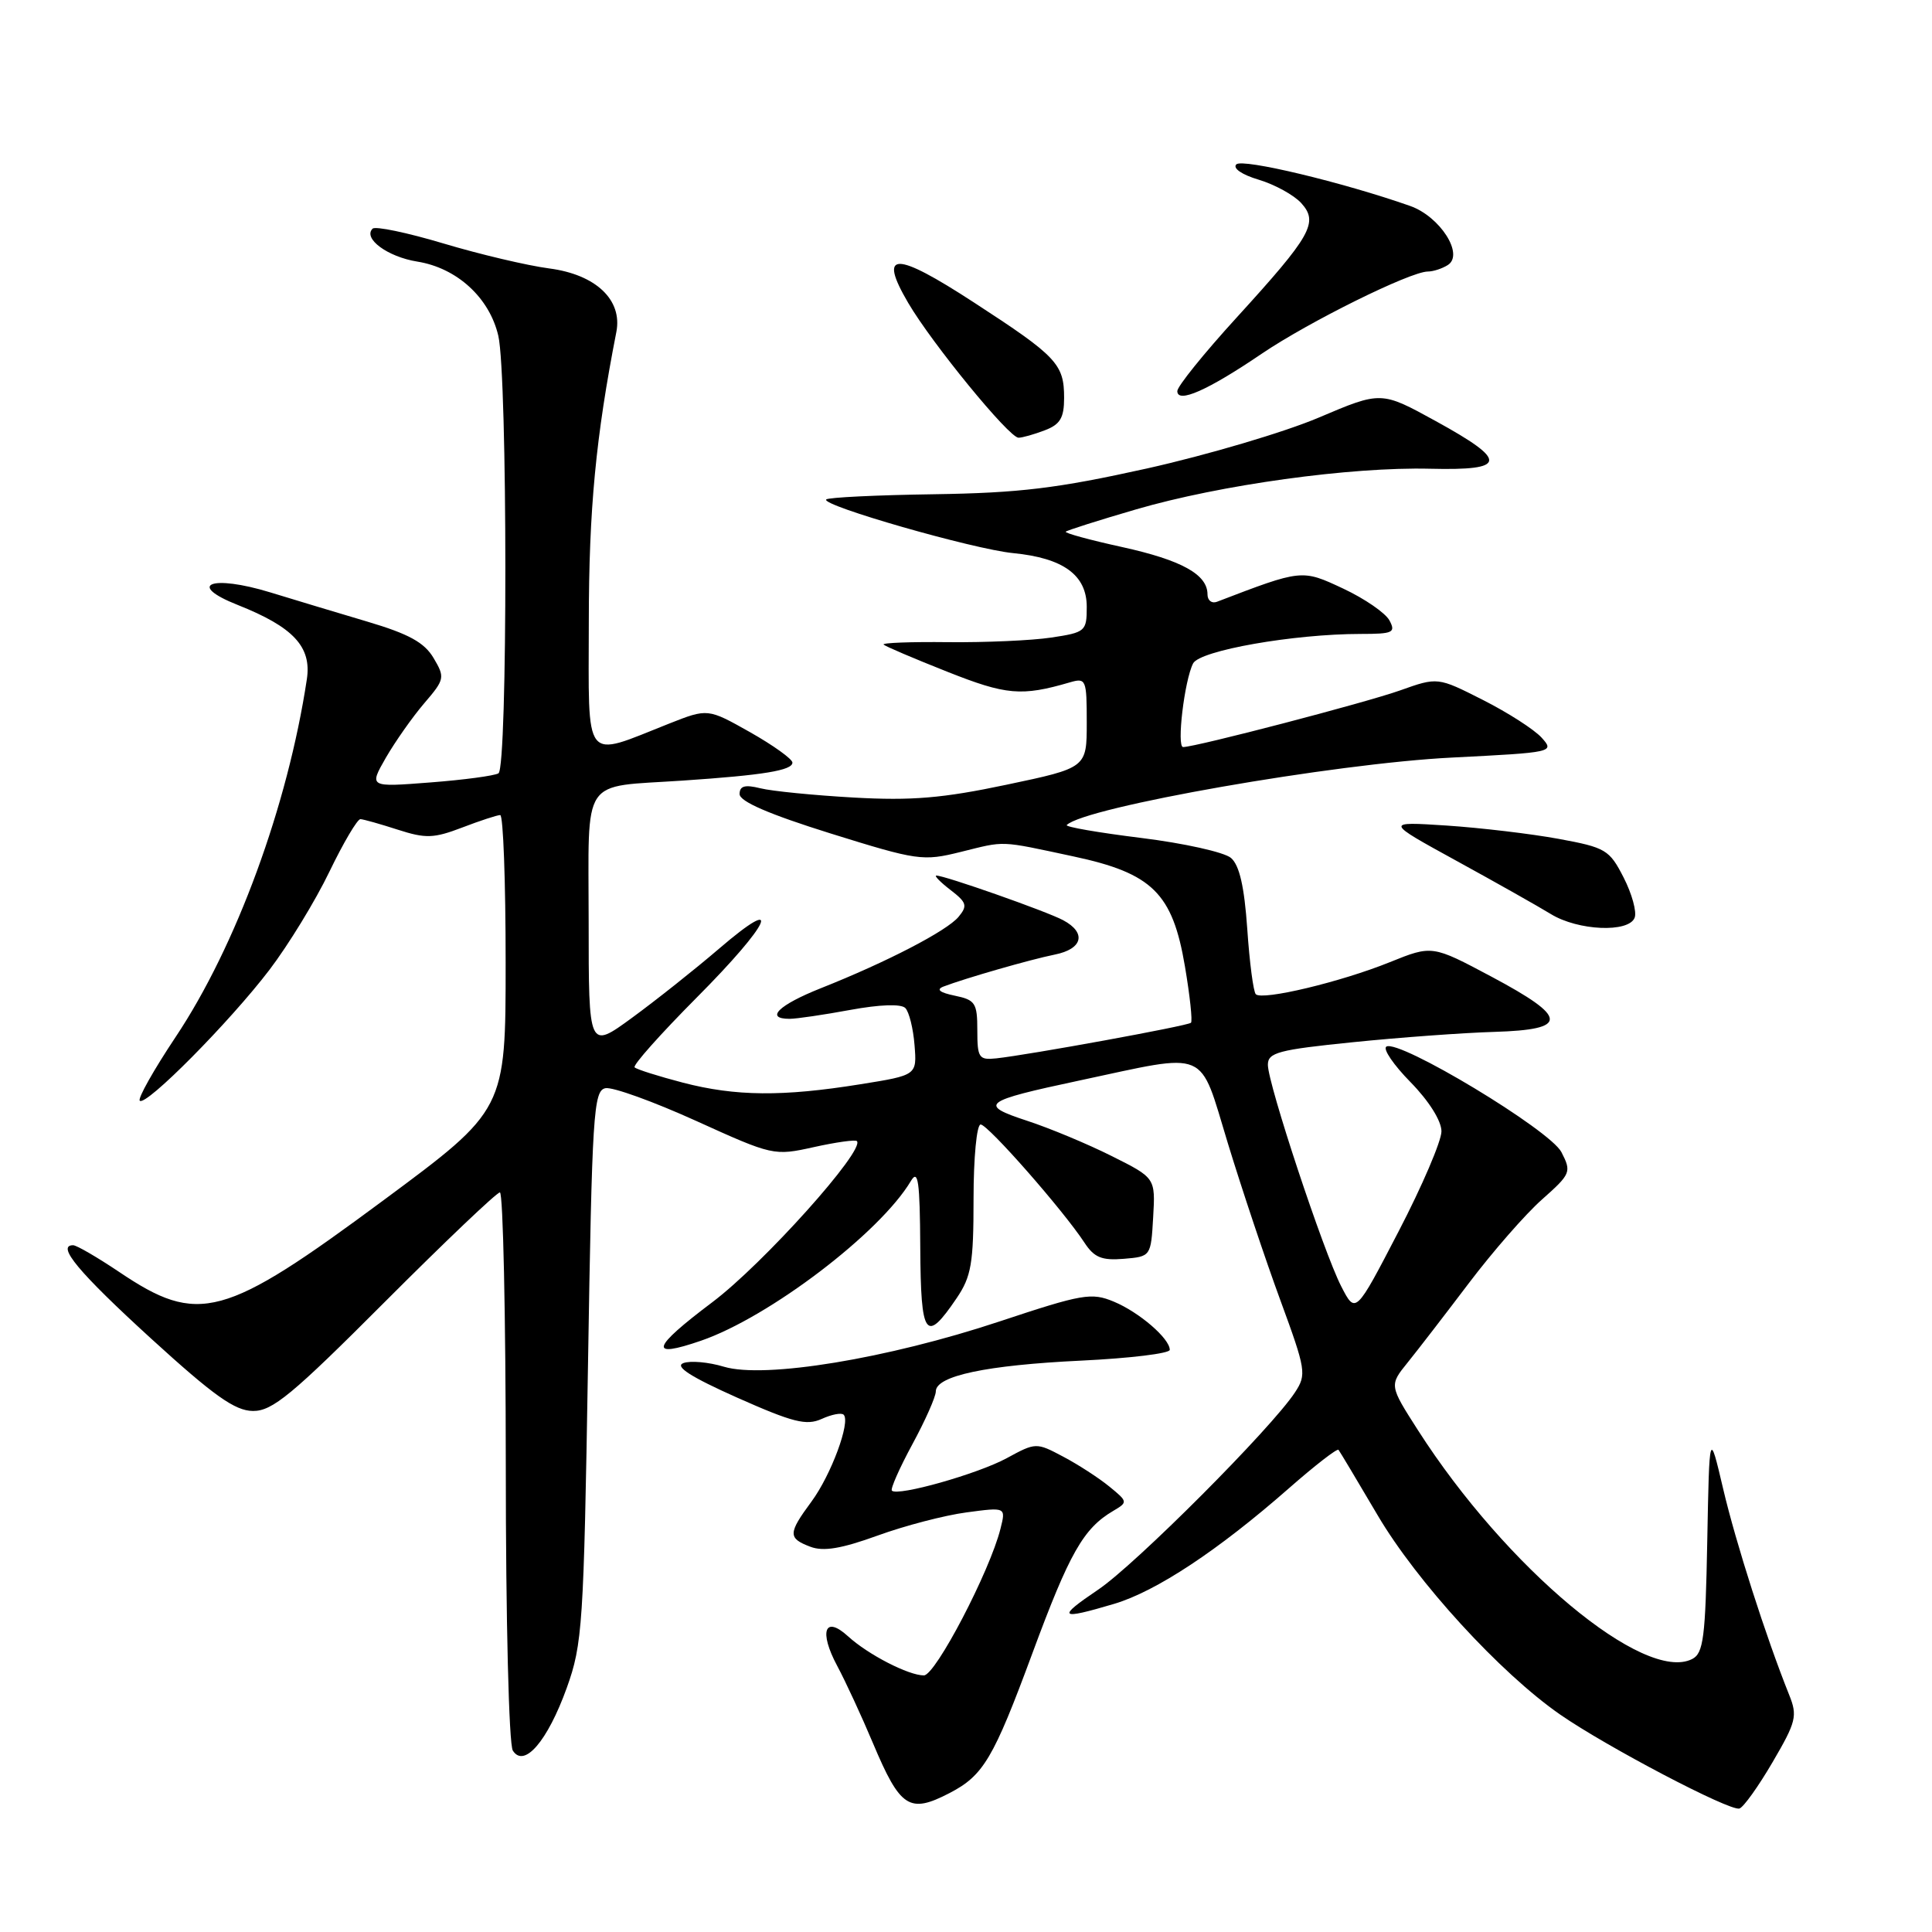 <?xml version="1.0" encoding="UTF-8" standalone="no"?>
<!DOCTYPE svg PUBLIC "-//W3C//DTD SVG 1.1//EN" "http://www.w3.org/Graphics/SVG/1.1/DTD/svg11.dtd" >
<svg xmlns="http://www.w3.org/2000/svg" xmlns:xlink="http://www.w3.org/1999/xlink" version="1.1" viewBox="0 0 256 256">
 <g >
 <path fill="currentColor"
d=" M 234.88 233.49 C 238.01 228.14 238.20 227.37 237.07 224.57 C 234.00 216.91 230.00 204.41 228.33 197.29 C 226.50 189.50 226.50 189.50 226.22 204.23 C 225.98 216.99 225.72 219.07 224.22 219.83 C 217.89 223.04 199.57 207.75 187.90 189.53 C 184.08 183.56 184.08 183.56 186.53 180.53 C 187.88 178.86 191.53 174.12 194.65 170.00 C 197.77 165.88 202.11 160.90 204.31 158.95 C 208.15 155.54 208.25 155.30 206.90 152.67 C 205.41 149.74 185.36 137.66 183.70 138.68 C 183.21 138.99 184.66 141.11 186.91 143.40 C 189.34 145.88 191.00 148.52 191.00 149.91 C 191.00 151.19 188.44 157.17 185.31 163.19 C 179.62 174.15 179.62 174.15 177.71 170.43 C 175.36 165.84 168.00 143.62 168.00 141.09 C 168.00 139.47 169.38 139.10 179.25 138.10 C 185.44 137.47 193.88 136.85 198.00 136.73 C 207.91 136.43 207.83 134.85 197.64 129.42 C 189.77 125.23 189.77 125.23 184.14 127.50 C 177.66 130.12 167.26 132.60 166.40 131.74 C 166.08 131.42 165.57 127.53 165.27 123.10 C 164.88 117.47 164.23 114.64 163.11 113.68 C 162.22 112.92 156.87 111.73 151.20 111.03 C 145.54 110.33 141.10 109.56 141.35 109.32 C 143.72 106.95 176.75 101.16 192.42 100.38 C 205.85 99.70 206.01 99.67 204.27 97.74 C 203.29 96.66 199.80 94.42 196.50 92.75 C 190.50 89.71 190.50 89.71 185.50 91.49 C 180.94 93.11 158.49 98.97 156.77 98.99 C 155.89 99.00 156.94 90.16 158.09 87.91 C 158.96 86.19 171.44 84.00 180.29 84.00 C 184.58 84.00 184.97 83.82 184.11 82.21 C 183.58 81.22 180.83 79.33 178.00 78.00 C 172.49 75.42 172.55 75.41 161.25 79.74 C 160.56 80.00 160.00 79.56 160.00 78.76 C 160.00 76.12 156.59 74.23 148.70 72.49 C 144.40 71.55 141.04 70.63 141.22 70.45 C 141.40 70.27 145.58 68.94 150.52 67.50 C 161.68 64.24 178.95 61.85 189.50 62.11 C 199.72 62.36 199.88 61.09 190.25 55.80 C 183.01 51.82 183.01 51.82 174.75 55.33 C 170.21 57.26 159.97 60.29 152.00 62.07 C 140.06 64.72 135.07 65.32 123.74 65.49 C 116.17 65.60 109.75 65.91 109.48 66.18 C 108.71 66.96 128.96 72.77 134.24 73.29 C 140.90 73.94 144.00 76.20 144.00 80.41 C 144.00 83.65 143.83 83.80 139.30 84.48 C 136.71 84.87 130.56 85.14 125.63 85.09 C 120.69 85.03 116.85 85.18 117.08 85.41 C 117.31 85.64 121.10 87.26 125.50 89.00 C 133.33 92.11 135.35 92.29 141.75 90.42 C 143.91 89.79 144.00 90.02 144.00 95.75 C 144.00 101.74 144.00 101.74 133.37 103.98 C 124.89 105.77 120.79 106.11 113.12 105.68 C 107.83 105.38 102.26 104.83 100.75 104.45 C 98.70 103.94 98.00 104.14 98.00 105.22 C 98.00 106.20 101.90 107.89 110.03 110.43 C 121.58 114.03 122.28 114.13 127.28 112.89 C 133.31 111.40 132.27 111.35 142.24 113.48 C 152.69 115.71 155.37 118.35 157.01 128.05 C 157.67 131.94 158.03 135.31 157.81 135.52 C 157.41 135.93 136.30 139.78 132.00 140.24 C 129.71 140.48 129.50 140.17 129.50 136.52 C 129.50 132.90 129.23 132.49 126.50 131.93 C 124.53 131.52 124.01 131.12 125.00 130.73 C 127.87 129.63 136.52 127.14 139.75 126.49 C 143.47 125.75 144.00 123.60 140.87 121.93 C 138.69 120.76 125.10 115.98 124.07 116.02 C 123.76 116.03 124.60 116.89 125.95 117.93 C 128.10 119.58 128.23 120.02 127.01 121.49 C 125.46 123.35 117.52 127.47 108.75 130.95 C 103.17 133.17 101.30 135.00 104.63 135.00 C 105.53 135.00 109.14 134.47 112.66 133.82 C 116.58 133.10 119.40 133.00 119.96 133.57 C 120.46 134.08 121.01 136.29 121.18 138.48 C 121.50 142.47 121.50 142.47 114.00 143.67 C 103.69 145.33 97.46 145.27 90.50 143.46 C 87.25 142.61 84.36 141.70 84.09 141.43 C 83.82 141.16 87.52 137.01 92.30 132.20 C 102.12 122.34 103.98 118.24 95.25 125.73 C 92.09 128.44 86.91 132.55 83.75 134.86 C 78.00 139.06 78.00 139.06 78.00 122.15 C 78.00 102.56 76.80 104.36 90.50 103.43 C 101.18 102.71 105.00 102.08 105.00 101.05 C 105.00 100.58 102.48 98.77 99.39 97.02 C 93.78 93.86 93.78 93.86 88.64 95.89 C 77.18 100.43 78.00 101.47 78.02 82.36 C 78.03 67.49 78.95 57.87 81.67 43.99 C 82.50 39.74 78.96 36.38 72.78 35.57 C 69.88 35.19 63.57 33.70 58.76 32.26 C 53.95 30.82 49.72 29.94 49.37 30.30 C 48.06 31.60 51.36 34.03 55.28 34.66 C 60.55 35.50 64.86 39.45 66.03 44.50 C 67.26 49.85 67.28 101.71 66.05 102.47 C 65.53 102.79 61.45 103.34 56.99 103.68 C 48.89 104.31 48.89 104.31 51.13 100.40 C 52.37 98.26 54.65 95.01 56.21 93.19 C 58.93 90.02 58.98 89.77 57.45 87.19 C 56.23 85.13 54.17 84.00 48.68 82.37 C 44.73 81.20 38.93 79.45 35.80 78.49 C 28.01 76.11 24.61 77.43 31.50 80.16 C 38.88 83.09 41.31 85.70 40.66 90.00 C 38.13 106.75 31.29 125.39 23.27 137.41 C 20.37 141.76 18.23 145.56 18.52 145.85 C 19.31 146.65 30.48 135.37 35.71 128.50 C 38.22 125.20 41.80 119.35 43.65 115.50 C 45.51 111.65 47.36 108.52 47.76 108.54 C 48.17 108.56 50.40 109.19 52.72 109.94 C 56.41 111.13 57.48 111.09 61.25 109.65 C 63.62 108.74 65.89 108.00 66.28 108.00 C 66.68 108.00 67.00 116.79 67.00 127.53 C 67.00 147.05 67.00 147.05 50.83 159.03 C 29.63 174.74 26.32 175.64 15.76 168.52 C 12.88 166.59 10.15 165.00 9.69 165.00 C 7.42 165.00 10.44 168.62 20.00 177.35 C 28.32 184.94 31.13 186.94 33.51 186.96 C 36.08 186.99 38.68 184.85 51.00 172.50 C 58.96 164.53 65.82 158.00 66.24 158.00 C 66.66 158.00 67.01 174.31 67.02 194.25 C 67.02 214.67 67.43 231.14 67.95 231.96 C 69.45 234.33 72.55 230.72 75.10 223.65 C 77.18 217.86 77.35 215.33 77.91 181.01 C 78.45 147.50 78.64 144.50 80.23 144.19 C 81.18 144.01 86.58 145.96 92.23 148.52 C 102.39 153.13 102.56 153.17 107.83 152.00 C 110.76 151.35 113.33 150.99 113.54 151.20 C 114.69 152.36 101.11 167.50 94.36 172.57 C 86.30 178.64 85.89 180.06 92.89 177.65 C 101.91 174.54 116.60 163.37 120.69 156.50 C 121.66 154.87 121.89 156.48 121.94 165.33 C 122.01 177.19 122.65 178.08 126.75 172.03 C 128.71 169.14 129.00 167.42 129.00 158.85 C 129.00 153.39 129.42 149.00 129.94 149.00 C 130.90 149.00 140.88 160.36 143.71 164.68 C 144.99 166.63 146.00 167.04 148.90 166.80 C 152.49 166.50 152.50 166.49 152.80 161.29 C 153.10 156.08 153.10 156.08 147.30 153.18 C 144.11 151.58 139.07 149.48 136.10 148.51 C 129.58 146.37 130.19 145.91 143.00 143.18 C 160.40 139.47 158.82 138.80 162.70 151.50 C 164.55 157.55 167.67 166.89 169.64 172.25 C 173.05 181.54 173.15 182.13 171.59 184.50 C 168.48 189.24 150.48 207.29 145.51 210.64 C 139.97 214.38 140.32 214.69 147.63 212.52 C 153.20 210.86 161.38 205.46 170.77 197.22 C 174.22 194.19 177.19 191.89 177.36 192.11 C 177.53 192.32 179.86 196.22 182.54 200.77 C 187.73 209.59 198.80 221.69 206.73 227.19 C 212.89 231.46 229.21 240.02 230.48 239.64 C 231.02 239.48 233.00 236.71 234.88 233.49 Z  M 125.80 237.60 C 130.31 235.27 131.63 233.04 136.81 219.03 C 141.71 205.78 143.56 202.52 147.51 200.20 C 149.46 199.05 149.45 198.98 147.00 196.98 C 145.62 195.85 142.88 194.07 140.89 193.02 C 137.31 191.12 137.25 191.12 133.39 193.22 C 129.56 195.30 118.96 198.30 118.18 197.52 C 117.96 197.30 119.18 194.54 120.89 191.38 C 122.60 188.23 124.00 185.07 124.00 184.37 C 124.00 182.31 130.68 180.89 143.25 180.29 C 149.71 179.98 155.00 179.34 155.00 178.86 C 155.00 177.37 150.96 173.88 147.60 172.48 C 144.63 171.24 143.46 171.44 132.44 175.10 C 117.60 180.03 101.31 182.71 95.93 181.10 C 93.88 180.48 91.46 180.27 90.54 180.62 C 89.37 181.07 91.55 182.46 97.67 185.19 C 105.07 188.48 106.85 188.93 108.87 188.02 C 110.18 187.42 111.50 187.16 111.79 187.46 C 112.73 188.40 110.13 195.43 107.53 198.96 C 104.41 203.19 104.39 203.82 107.37 204.95 C 109.10 205.61 111.49 205.21 116.29 203.47 C 119.89 202.16 125.19 200.78 128.07 200.40 C 133.29 199.70 133.29 199.70 132.57 202.56 C 131.16 208.21 123.95 222.00 122.42 222.00 C 120.38 222.00 115.00 219.23 112.36 216.81 C 109.28 214.00 108.49 216.17 110.93 220.73 C 112.04 222.80 114.18 227.43 115.68 231.00 C 119.29 239.56 120.49 240.35 125.80 237.60 Z  M 216.60 121.60 C 216.90 120.83 216.24 118.43 215.14 116.28 C 213.26 112.60 212.77 112.30 206.51 111.15 C 202.86 110.48 196.19 109.69 191.69 109.39 C 183.50 108.86 183.50 108.86 193.00 114.07 C 198.22 116.93 203.85 120.11 205.50 121.12 C 209.10 123.33 215.82 123.62 216.60 121.60 Z  M 138.43 57.02 C 140.48 56.25 141.00 55.37 141.00 52.72 C 141.00 48.24 140.04 47.22 129.07 40.09 C 118.55 33.24 116.31 33.26 120.35 40.15 C 123.50 45.52 133.71 58.00 134.96 58.00 C 135.46 58.00 137.02 57.56 138.43 57.02 Z  M 167.17 46.88 C 173.39 42.66 186.82 36.01 189.18 35.98 C 189.91 35.98 191.10 35.59 191.84 35.12 C 194.04 33.73 190.82 28.69 186.85 27.29 C 177.99 24.17 164.63 20.97 163.82 21.78 C 163.31 22.29 164.55 23.15 166.81 23.82 C 168.93 24.46 171.46 25.85 172.42 26.91 C 174.75 29.48 173.77 31.21 163.84 42.10 C 159.53 46.82 156.00 51.20 156.00 51.82 C 156.00 53.51 160.06 51.71 167.17 46.88 Z "/>
</g>
</svg>